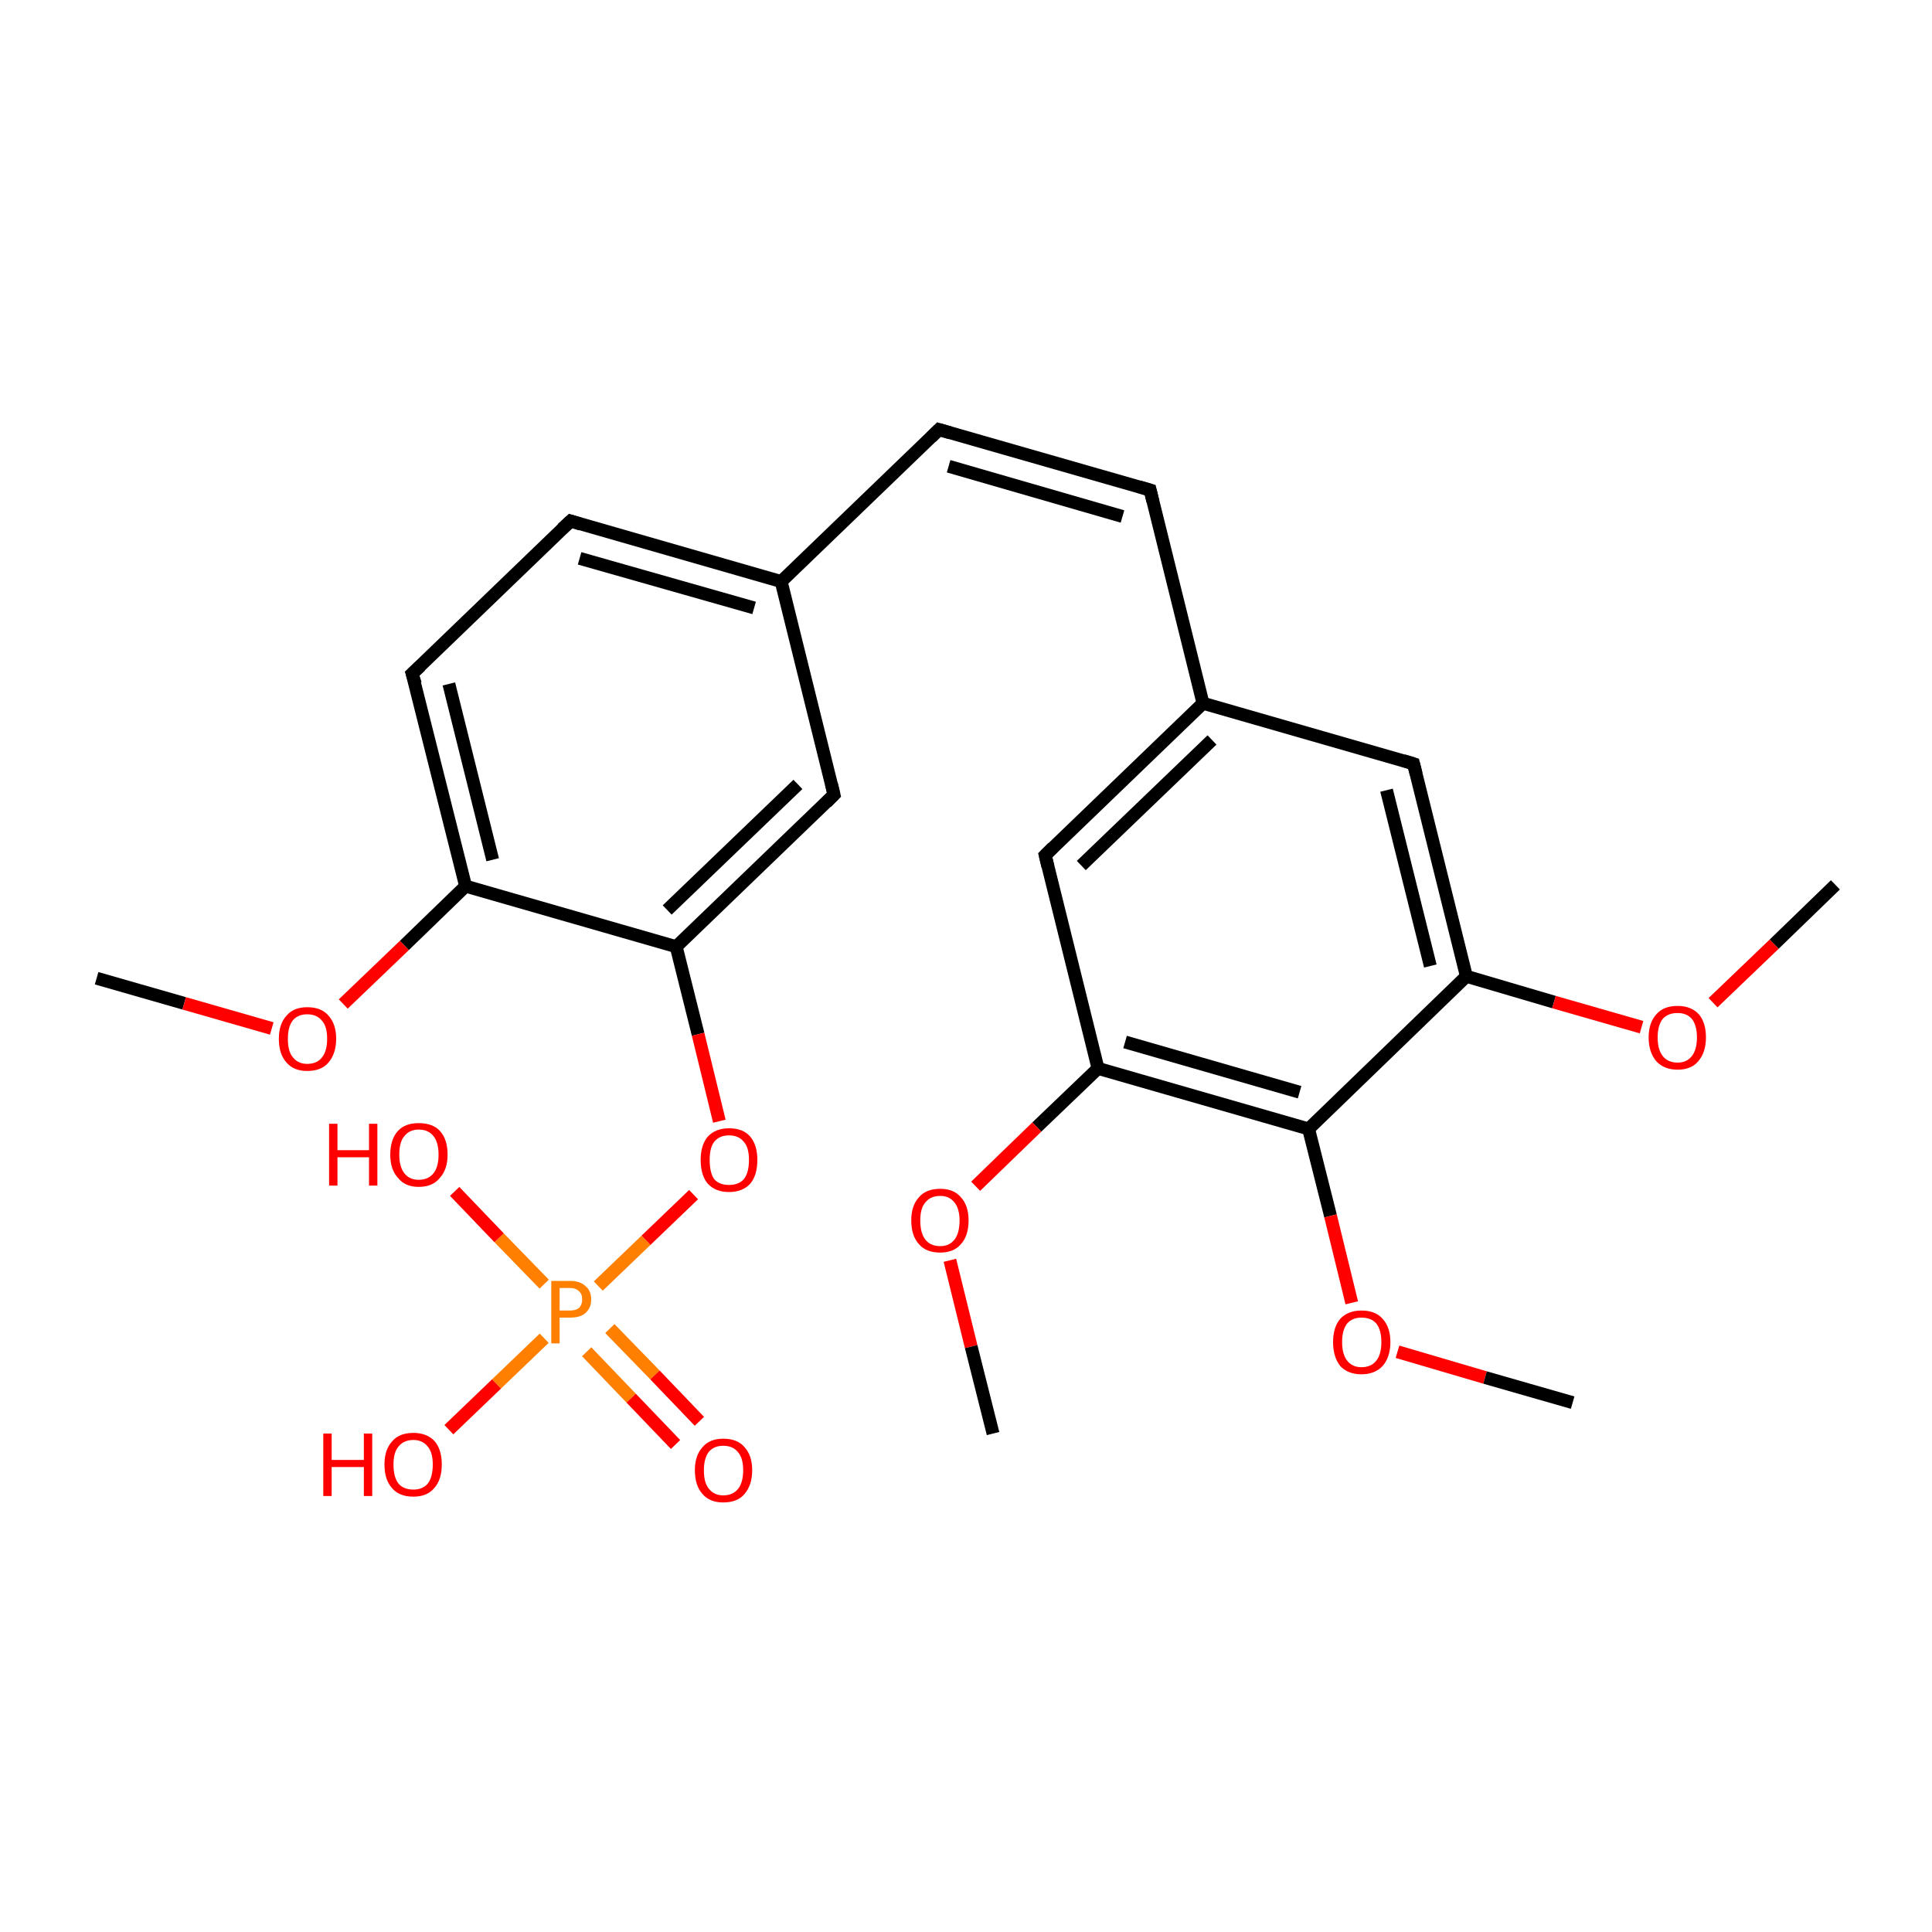 <?xml version='1.0' encoding='iso-8859-1'?>
<svg version='1.1' baseProfile='full'
              xmlns='http://www.w3.org/2000/svg'
                      xmlns:rdkit='http://www.rdkit.org/xml'
                      xmlns:xlink='http://www.w3.org/1999/xlink'
                  xml:space='preserve'
width='300px' height='300px' viewBox='0 0 300 300'>
<!-- END OF HEADER -->
<rect style='opacity:1.0;fill:#FFFFFF;stroke:none' width='300.0' height='300.0' x='0.0' y='0.0'> </rect>
<path class='bond-0 atom-0 atom-1' d='M 15.0,151.9 L 28.6,155.8' style='fill:none;fill-rule:evenodd;stroke:#000000;stroke-width:2.0px;stroke-linecap:butt;stroke-linejoin:miter;stroke-opacity:1' />
<path class='bond-0 atom-0 atom-1' d='M 28.6,155.8 L 42.2,159.7' style='fill:none;fill-rule:evenodd;stroke:#FF0000;stroke-width:2.0px;stroke-linecap:butt;stroke-linejoin:miter;stroke-opacity:1' />
<path class='bond-1 atom-1 atom-2' d='M 53.3,155.9 L 62.8,146.8' style='fill:none;fill-rule:evenodd;stroke:#FF0000;stroke-width:2.0px;stroke-linecap:butt;stroke-linejoin:miter;stroke-opacity:1' />
<path class='bond-1 atom-1 atom-2' d='M 62.8,146.8 L 72.3,137.6' style='fill:none;fill-rule:evenodd;stroke:#000000;stroke-width:2.0px;stroke-linecap:butt;stroke-linejoin:miter;stroke-opacity:1' />
<path class='bond-2 atom-2 atom-3' d='M 72.3,137.6 L 64.0,104.6' style='fill:none;fill-rule:evenodd;stroke:#000000;stroke-width:2.0px;stroke-linecap:butt;stroke-linejoin:miter;stroke-opacity:1' />
<path class='bond-2 atom-2 atom-3' d='M 76.5,133.5 L 69.7,106.2' style='fill:none;fill-rule:evenodd;stroke:#000000;stroke-width:2.0px;stroke-linecap:butt;stroke-linejoin:miter;stroke-opacity:1' />
<path class='bond-3 atom-3 atom-4' d='M 64.0,104.6 L 88.6,80.9' style='fill:none;fill-rule:evenodd;stroke:#000000;stroke-width:2.0px;stroke-linecap:butt;stroke-linejoin:miter;stroke-opacity:1' />
<path class='bond-4 atom-4 atom-5' d='M 88.6,80.9 L 121.3,90.3' style='fill:none;fill-rule:evenodd;stroke:#000000;stroke-width:2.0px;stroke-linecap:butt;stroke-linejoin:miter;stroke-opacity:1' />
<path class='bond-4 atom-4 atom-5' d='M 90.0,86.7 L 117.1,94.4' style='fill:none;fill-rule:evenodd;stroke:#000000;stroke-width:2.0px;stroke-linecap:butt;stroke-linejoin:miter;stroke-opacity:1' />
<path class='bond-5 atom-5 atom-6' d='M 121.3,90.3 L 145.8,66.7' style='fill:none;fill-rule:evenodd;stroke:#000000;stroke-width:2.0px;stroke-linecap:butt;stroke-linejoin:miter;stroke-opacity:1' />
<path class='bond-6 atom-6 atom-7' d='M 145.8,66.7 L 178.6,76.1' style='fill:none;fill-rule:evenodd;stroke:#000000;stroke-width:2.0px;stroke-linecap:butt;stroke-linejoin:miter;stroke-opacity:1' />
<path class='bond-6 atom-6 atom-7' d='M 147.3,72.4 L 174.3,80.2' style='fill:none;fill-rule:evenodd;stroke:#000000;stroke-width:2.0px;stroke-linecap:butt;stroke-linejoin:miter;stroke-opacity:1' />
<path class='bond-7 atom-7 atom-8' d='M 178.6,76.1 L 186.8,109.2' style='fill:none;fill-rule:evenodd;stroke:#000000;stroke-width:2.0px;stroke-linecap:butt;stroke-linejoin:miter;stroke-opacity:1' />
<path class='bond-8 atom-8 atom-9' d='M 186.8,109.2 L 162.3,132.8' style='fill:none;fill-rule:evenodd;stroke:#000000;stroke-width:2.0px;stroke-linecap:butt;stroke-linejoin:miter;stroke-opacity:1' />
<path class='bond-8 atom-8 atom-9' d='M 188.2,114.9 L 167.9,134.4' style='fill:none;fill-rule:evenodd;stroke:#000000;stroke-width:2.0px;stroke-linecap:butt;stroke-linejoin:miter;stroke-opacity:1' />
<path class='bond-9 atom-9 atom-10' d='M 162.3,132.8 L 170.5,165.9' style='fill:none;fill-rule:evenodd;stroke:#000000;stroke-width:2.0px;stroke-linecap:butt;stroke-linejoin:miter;stroke-opacity:1' />
<path class='bond-10 atom-10 atom-11' d='M 170.5,165.9 L 161.0,175.0' style='fill:none;fill-rule:evenodd;stroke:#000000;stroke-width:2.0px;stroke-linecap:butt;stroke-linejoin:miter;stroke-opacity:1' />
<path class='bond-10 atom-10 atom-11' d='M 161.0,175.0 L 151.5,184.2' style='fill:none;fill-rule:evenodd;stroke:#FF0000;stroke-width:2.0px;stroke-linecap:butt;stroke-linejoin:miter;stroke-opacity:1' />
<path class='bond-11 atom-11 atom-12' d='M 147.5,195.7 L 150.8,209.1' style='fill:none;fill-rule:evenodd;stroke:#FF0000;stroke-width:2.0px;stroke-linecap:butt;stroke-linejoin:miter;stroke-opacity:1' />
<path class='bond-11 atom-11 atom-12' d='M 150.8,209.1 L 154.2,222.6' style='fill:none;fill-rule:evenodd;stroke:#000000;stroke-width:2.0px;stroke-linecap:butt;stroke-linejoin:miter;stroke-opacity:1' />
<path class='bond-12 atom-10 atom-13' d='M 170.5,165.9 L 203.2,175.3' style='fill:none;fill-rule:evenodd;stroke:#000000;stroke-width:2.0px;stroke-linecap:butt;stroke-linejoin:miter;stroke-opacity:1' />
<path class='bond-12 atom-10 atom-13' d='M 174.7,161.8 L 201.8,169.6' style='fill:none;fill-rule:evenodd;stroke:#000000;stroke-width:2.0px;stroke-linecap:butt;stroke-linejoin:miter;stroke-opacity:1' />
<path class='bond-13 atom-13 atom-14' d='M 203.2,175.3 L 206.6,188.8' style='fill:none;fill-rule:evenodd;stroke:#000000;stroke-width:2.0px;stroke-linecap:butt;stroke-linejoin:miter;stroke-opacity:1' />
<path class='bond-13 atom-13 atom-14' d='M 206.6,188.8 L 209.9,202.3' style='fill:none;fill-rule:evenodd;stroke:#FF0000;stroke-width:2.0px;stroke-linecap:butt;stroke-linejoin:miter;stroke-opacity:1' />
<path class='bond-14 atom-14 atom-15' d='M 217.0,209.9 L 230.6,213.9' style='fill:none;fill-rule:evenodd;stroke:#FF0000;stroke-width:2.0px;stroke-linecap:butt;stroke-linejoin:miter;stroke-opacity:1' />
<path class='bond-14 atom-14 atom-15' d='M 230.6,213.9 L 244.2,217.8' style='fill:none;fill-rule:evenodd;stroke:#000000;stroke-width:2.0px;stroke-linecap:butt;stroke-linejoin:miter;stroke-opacity:1' />
<path class='bond-15 atom-13 atom-16' d='M 203.2,175.3 L 227.7,151.6' style='fill:none;fill-rule:evenodd;stroke:#000000;stroke-width:2.0px;stroke-linecap:butt;stroke-linejoin:miter;stroke-opacity:1' />
<path class='bond-16 atom-16 atom-17' d='M 227.7,151.6 L 241.3,155.6' style='fill:none;fill-rule:evenodd;stroke:#000000;stroke-width:2.0px;stroke-linecap:butt;stroke-linejoin:miter;stroke-opacity:1' />
<path class='bond-16 atom-16 atom-17' d='M 241.3,155.6 L 254.9,159.5' style='fill:none;fill-rule:evenodd;stroke:#FF0000;stroke-width:2.0px;stroke-linecap:butt;stroke-linejoin:miter;stroke-opacity:1' />
<path class='bond-17 atom-17 atom-18' d='M 266.0,155.7 L 275.5,146.6' style='fill:none;fill-rule:evenodd;stroke:#FF0000;stroke-width:2.0px;stroke-linecap:butt;stroke-linejoin:miter;stroke-opacity:1' />
<path class='bond-17 atom-17 atom-18' d='M 275.5,146.6 L 285.0,137.4' style='fill:none;fill-rule:evenodd;stroke:#000000;stroke-width:2.0px;stroke-linecap:butt;stroke-linejoin:miter;stroke-opacity:1' />
<path class='bond-18 atom-16 atom-19' d='M 227.7,151.6 L 219.5,118.6' style='fill:none;fill-rule:evenodd;stroke:#000000;stroke-width:2.0px;stroke-linecap:butt;stroke-linejoin:miter;stroke-opacity:1' />
<path class='bond-18 atom-16 atom-19' d='M 222.1,150.0 L 215.3,122.7' style='fill:none;fill-rule:evenodd;stroke:#000000;stroke-width:2.0px;stroke-linecap:butt;stroke-linejoin:miter;stroke-opacity:1' />
<path class='bond-19 atom-5 atom-20' d='M 121.3,90.3 L 129.5,123.4' style='fill:none;fill-rule:evenodd;stroke:#000000;stroke-width:2.0px;stroke-linecap:butt;stroke-linejoin:miter;stroke-opacity:1' />
<path class='bond-20 atom-20 atom-21' d='M 129.5,123.4 L 105.0,147.0' style='fill:none;fill-rule:evenodd;stroke:#000000;stroke-width:2.0px;stroke-linecap:butt;stroke-linejoin:miter;stroke-opacity:1' />
<path class='bond-20 atom-20 atom-21' d='M 123.9,121.8 L 103.6,141.3' style='fill:none;fill-rule:evenodd;stroke:#000000;stroke-width:2.0px;stroke-linecap:butt;stroke-linejoin:miter;stroke-opacity:1' />
<path class='bond-21 atom-21 atom-22' d='M 105.0,147.0 L 108.4,160.6' style='fill:none;fill-rule:evenodd;stroke:#000000;stroke-width:2.0px;stroke-linecap:butt;stroke-linejoin:miter;stroke-opacity:1' />
<path class='bond-21 atom-21 atom-22' d='M 108.4,160.6 L 111.7,174.1' style='fill:none;fill-rule:evenodd;stroke:#FF0000;stroke-width:2.0px;stroke-linecap:butt;stroke-linejoin:miter;stroke-opacity:1' />
<path class='bond-22 atom-22 atom-23' d='M 107.7,185.5 L 100.3,192.6' style='fill:none;fill-rule:evenodd;stroke:#FF0000;stroke-width:2.0px;stroke-linecap:butt;stroke-linejoin:miter;stroke-opacity:1' />
<path class='bond-22 atom-22 atom-23' d='M 100.3,192.6 L 92.9,199.7' style='fill:none;fill-rule:evenodd;stroke:#FF7F00;stroke-width:2.0px;stroke-linecap:butt;stroke-linejoin:miter;stroke-opacity:1' />
<path class='bond-23 atom-23 atom-24' d='M 91.1,209.9 L 98.0,217.1' style='fill:none;fill-rule:evenodd;stroke:#FF7F00;stroke-width:2.0px;stroke-linecap:butt;stroke-linejoin:miter;stroke-opacity:1' />
<path class='bond-23 atom-23 atom-24' d='M 98.0,217.1 L 104.9,224.3' style='fill:none;fill-rule:evenodd;stroke:#FF0000;stroke-width:2.0px;stroke-linecap:butt;stroke-linejoin:miter;stroke-opacity:1' />
<path class='bond-23 atom-23 atom-24' d='M 94.7,206.3 L 101.7,213.5' style='fill:none;fill-rule:evenodd;stroke:#FF7F00;stroke-width:2.0px;stroke-linecap:butt;stroke-linejoin:miter;stroke-opacity:1' />
<path class='bond-23 atom-23 atom-24' d='M 101.7,213.5 L 108.6,220.7' style='fill:none;fill-rule:evenodd;stroke:#FF0000;stroke-width:2.0px;stroke-linecap:butt;stroke-linejoin:miter;stroke-opacity:1' />
<path class='bond-24 atom-23 atom-25' d='M 84.5,199.4 L 77.5,192.2' style='fill:none;fill-rule:evenodd;stroke:#FF7F00;stroke-width:2.0px;stroke-linecap:butt;stroke-linejoin:miter;stroke-opacity:1' />
<path class='bond-24 atom-23 atom-25' d='M 77.5,192.2 L 70.6,185.0' style='fill:none;fill-rule:evenodd;stroke:#FF0000;stroke-width:2.0px;stroke-linecap:butt;stroke-linejoin:miter;stroke-opacity:1' />
<path class='bond-25 atom-23 atom-26' d='M 84.5,207.8 L 77.1,214.9' style='fill:none;fill-rule:evenodd;stroke:#FF7F00;stroke-width:2.0px;stroke-linecap:butt;stroke-linejoin:miter;stroke-opacity:1' />
<path class='bond-25 atom-23 atom-26' d='M 77.1,214.9 L 69.7,222.0' style='fill:none;fill-rule:evenodd;stroke:#FF0000;stroke-width:2.0px;stroke-linecap:butt;stroke-linejoin:miter;stroke-opacity:1' />
<path class='bond-26 atom-21 atom-2' d='M 105.0,147.0 L 72.3,137.6' style='fill:none;fill-rule:evenodd;stroke:#000000;stroke-width:2.0px;stroke-linecap:butt;stroke-linejoin:miter;stroke-opacity:1' />
<path class='bond-27 atom-19 atom-8' d='M 219.5,118.6 L 186.8,109.2' style='fill:none;fill-rule:evenodd;stroke:#000000;stroke-width:2.0px;stroke-linecap:butt;stroke-linejoin:miter;stroke-opacity:1' />
<path d='M 64.5,106.2 L 64.0,104.6 L 65.3,103.4' style='fill:none;stroke:#000000;stroke-width:2.0px;stroke-linecap:butt;stroke-linejoin:miter;stroke-miterlimit:10;stroke-opacity:1;' />
<path d='M 87.3,82.1 L 88.6,80.9 L 90.2,81.4' style='fill:none;stroke:#000000;stroke-width:2.0px;stroke-linecap:butt;stroke-linejoin:miter;stroke-miterlimit:10;stroke-opacity:1;' />
<path d='M 144.6,67.9 L 145.8,66.7 L 147.5,67.2' style='fill:none;stroke:#000000;stroke-width:2.0px;stroke-linecap:butt;stroke-linejoin:miter;stroke-miterlimit:10;stroke-opacity:1;' />
<path d='M 176.9,75.6 L 178.6,76.1 L 179.0,77.8' style='fill:none;stroke:#000000;stroke-width:2.0px;stroke-linecap:butt;stroke-linejoin:miter;stroke-miterlimit:10;stroke-opacity:1;' />
<path d='M 163.5,131.6 L 162.3,132.8 L 162.7,134.5' style='fill:none;stroke:#000000;stroke-width:2.0px;stroke-linecap:butt;stroke-linejoin:miter;stroke-miterlimit:10;stroke-opacity:1;' />
<path d='M 219.9,120.2 L 219.5,118.6 L 217.9,118.1' style='fill:none;stroke:#000000;stroke-width:2.0px;stroke-linecap:butt;stroke-linejoin:miter;stroke-miterlimit:10;stroke-opacity:1;' />
<path d='M 129.1,121.7 L 129.5,123.4 L 128.3,124.6' style='fill:none;stroke:#000000;stroke-width:2.0px;stroke-linecap:butt;stroke-linejoin:miter;stroke-miterlimit:10;stroke-opacity:1;' />
<path class='atom-1' d='M 43.3 161.3
Q 43.3 159.0, 44.5 157.7
Q 45.6 156.4, 47.7 156.4
Q 49.9 156.4, 51.0 157.7
Q 52.2 159.0, 52.2 161.3
Q 52.2 163.6, 51.0 165.0
Q 49.9 166.3, 47.7 166.3
Q 45.6 166.3, 44.5 165.0
Q 43.3 163.7, 43.3 161.3
M 47.7 165.2
Q 49.2 165.2, 50.0 164.2
Q 50.8 163.2, 50.8 161.3
Q 50.8 159.4, 50.0 158.5
Q 49.2 157.5, 47.7 157.5
Q 46.3 157.5, 45.5 158.4
Q 44.7 159.4, 44.7 161.3
Q 44.7 163.3, 45.5 164.2
Q 46.3 165.2, 47.7 165.2
' fill='#FF0000'/>
<path class='atom-11' d='M 141.5 189.5
Q 141.5 187.2, 142.7 185.9
Q 143.8 184.6, 146.0 184.6
Q 148.1 184.6, 149.2 185.9
Q 150.4 187.2, 150.4 189.5
Q 150.4 191.9, 149.2 193.2
Q 148.1 194.5, 146.0 194.5
Q 143.8 194.5, 142.7 193.2
Q 141.5 191.9, 141.5 189.5
M 146.0 193.5
Q 147.4 193.5, 148.2 192.5
Q 149.0 191.5, 149.0 189.5
Q 149.0 187.7, 148.2 186.7
Q 147.4 185.7, 146.0 185.7
Q 144.5 185.7, 143.7 186.7
Q 142.9 187.6, 142.9 189.5
Q 142.9 191.5, 143.7 192.5
Q 144.5 193.5, 146.0 193.5
' fill='#FF0000'/>
<path class='atom-14' d='M 207.0 208.4
Q 207.0 206.1, 208.1 204.8
Q 209.3 203.5, 211.4 203.5
Q 213.6 203.5, 214.7 204.8
Q 215.9 206.1, 215.9 208.4
Q 215.9 210.7, 214.7 212.1
Q 213.5 213.4, 211.4 213.4
Q 209.3 213.4, 208.1 212.1
Q 207.0 210.7, 207.0 208.4
M 211.4 212.3
Q 212.9 212.3, 213.7 211.3
Q 214.5 210.3, 214.5 208.4
Q 214.5 206.5, 213.7 205.5
Q 212.9 204.6, 211.4 204.6
Q 210.0 204.6, 209.2 205.5
Q 208.4 206.5, 208.4 208.4
Q 208.4 210.3, 209.2 211.3
Q 210.0 212.3, 211.4 212.3
' fill='#FF0000'/>
<path class='atom-17' d='M 256.0 161.1
Q 256.0 158.8, 257.2 157.5
Q 258.3 156.2, 260.5 156.2
Q 262.6 156.2, 263.8 157.5
Q 264.9 158.8, 264.9 161.1
Q 264.9 163.4, 263.7 164.8
Q 262.6 166.1, 260.5 166.1
Q 258.4 166.1, 257.2 164.8
Q 256.0 163.4, 256.0 161.1
M 260.5 165.0
Q 261.9 165.0, 262.7 164.0
Q 263.5 163.0, 263.5 161.1
Q 263.5 159.2, 262.7 158.2
Q 261.9 157.3, 260.5 157.3
Q 259.0 157.3, 258.2 158.2
Q 257.4 159.2, 257.4 161.1
Q 257.4 163.0, 258.2 164.0
Q 259.0 165.0, 260.5 165.0
' fill='#FF0000'/>
<path class='atom-22' d='M 108.8 180.1
Q 108.8 177.8, 109.9 176.5
Q 111.1 175.2, 113.2 175.2
Q 115.4 175.2, 116.5 176.5
Q 117.6 177.8, 117.6 180.1
Q 117.6 182.5, 116.5 183.8
Q 115.3 185.1, 113.2 185.1
Q 111.1 185.1, 109.9 183.8
Q 108.8 182.5, 108.8 180.1
M 113.2 184.0
Q 114.7 184.0, 115.5 183.1
Q 116.3 182.1, 116.3 180.1
Q 116.3 178.2, 115.5 177.3
Q 114.7 176.3, 113.2 176.3
Q 111.7 176.3, 110.9 177.3
Q 110.2 178.2, 110.2 180.1
Q 110.2 182.1, 110.9 183.1
Q 111.7 184.0, 113.2 184.0
' fill='#FF0000'/>
<path class='atom-23' d='M 88.5 198.9
Q 90.1 198.9, 90.9 199.7
Q 91.8 200.4, 91.8 201.8
Q 91.8 203.1, 90.9 203.9
Q 90.1 204.6, 88.5 204.6
L 86.9 204.6
L 86.9 208.6
L 85.6 208.6
L 85.6 198.9
L 88.5 198.9
M 88.5 203.5
Q 89.4 203.5, 89.9 203.1
Q 90.4 202.6, 90.4 201.8
Q 90.4 200.9, 89.9 200.5
Q 89.4 200.0, 88.5 200.0
L 86.9 200.0
L 86.9 203.5
L 88.5 203.5
' fill='#FF7F00'/>
<path class='atom-24' d='M 107.9 228.3
Q 107.9 226.0, 109.1 224.7
Q 110.2 223.4, 112.3 223.4
Q 114.5 223.4, 115.6 224.7
Q 116.8 226.0, 116.8 228.3
Q 116.8 230.6, 115.6 232.0
Q 114.5 233.3, 112.3 233.3
Q 110.2 233.3, 109.1 232.0
Q 107.9 230.7, 107.9 228.3
M 112.3 232.2
Q 113.8 232.2, 114.6 231.2
Q 115.4 230.2, 115.4 228.3
Q 115.4 226.4, 114.6 225.5
Q 113.8 224.5, 112.3 224.5
Q 110.9 224.5, 110.1 225.4
Q 109.3 226.4, 109.3 228.3
Q 109.3 230.3, 110.1 231.2
Q 110.9 232.2, 112.3 232.2
' fill='#FF0000'/>
<path class='atom-25' d='M 51.1 174.5
L 52.4 174.5
L 52.4 178.6
L 57.3 178.6
L 57.3 174.5
L 58.6 174.5
L 58.6 184.1
L 57.3 184.1
L 57.3 179.7
L 52.4 179.7
L 52.4 184.1
L 51.1 184.1
L 51.1 174.5
' fill='#FF0000'/>
<path class='atom-25' d='M 60.6 179.3
Q 60.6 176.9, 61.8 175.6
Q 62.9 174.4, 65.0 174.4
Q 67.2 174.4, 68.3 175.6
Q 69.5 176.9, 69.5 179.3
Q 69.5 181.6, 68.3 182.9
Q 67.2 184.3, 65.0 184.3
Q 62.9 184.3, 61.8 182.9
Q 60.6 181.6, 60.6 179.3
M 65.0 183.2
Q 66.5 183.2, 67.3 182.2
Q 68.1 181.2, 68.1 179.3
Q 68.1 177.4, 67.3 176.4
Q 66.5 175.4, 65.0 175.4
Q 63.6 175.4, 62.8 176.4
Q 62.0 177.3, 62.0 179.3
Q 62.0 181.2, 62.8 182.2
Q 63.6 183.2, 65.0 183.2
' fill='#FF0000'/>
<path class='atom-26' d='M 50.2 222.6
L 51.5 222.6
L 51.5 226.7
L 56.5 226.7
L 56.5 222.6
L 57.8 222.6
L 57.8 232.3
L 56.5 232.3
L 56.5 227.8
L 51.5 227.8
L 51.5 232.3
L 50.2 232.3
L 50.2 222.6
' fill='#FF0000'/>
<path class='atom-26' d='M 59.7 227.4
Q 59.7 225.1, 60.9 223.8
Q 62.0 222.5, 64.2 222.5
Q 66.3 222.5, 67.5 223.8
Q 68.6 225.1, 68.6 227.4
Q 68.6 229.8, 67.4 231.1
Q 66.3 232.4, 64.2 232.4
Q 62.0 232.4, 60.9 231.1
Q 59.7 229.8, 59.7 227.4
M 64.2 231.3
Q 65.6 231.3, 66.4 230.4
Q 67.2 229.4, 67.2 227.4
Q 67.2 225.5, 66.4 224.6
Q 65.6 223.6, 64.2 223.6
Q 62.7 223.6, 61.9 224.6
Q 61.1 225.5, 61.1 227.4
Q 61.1 229.4, 61.9 230.4
Q 62.7 231.3, 64.2 231.3
' fill='#FF0000'/>
</svg>
